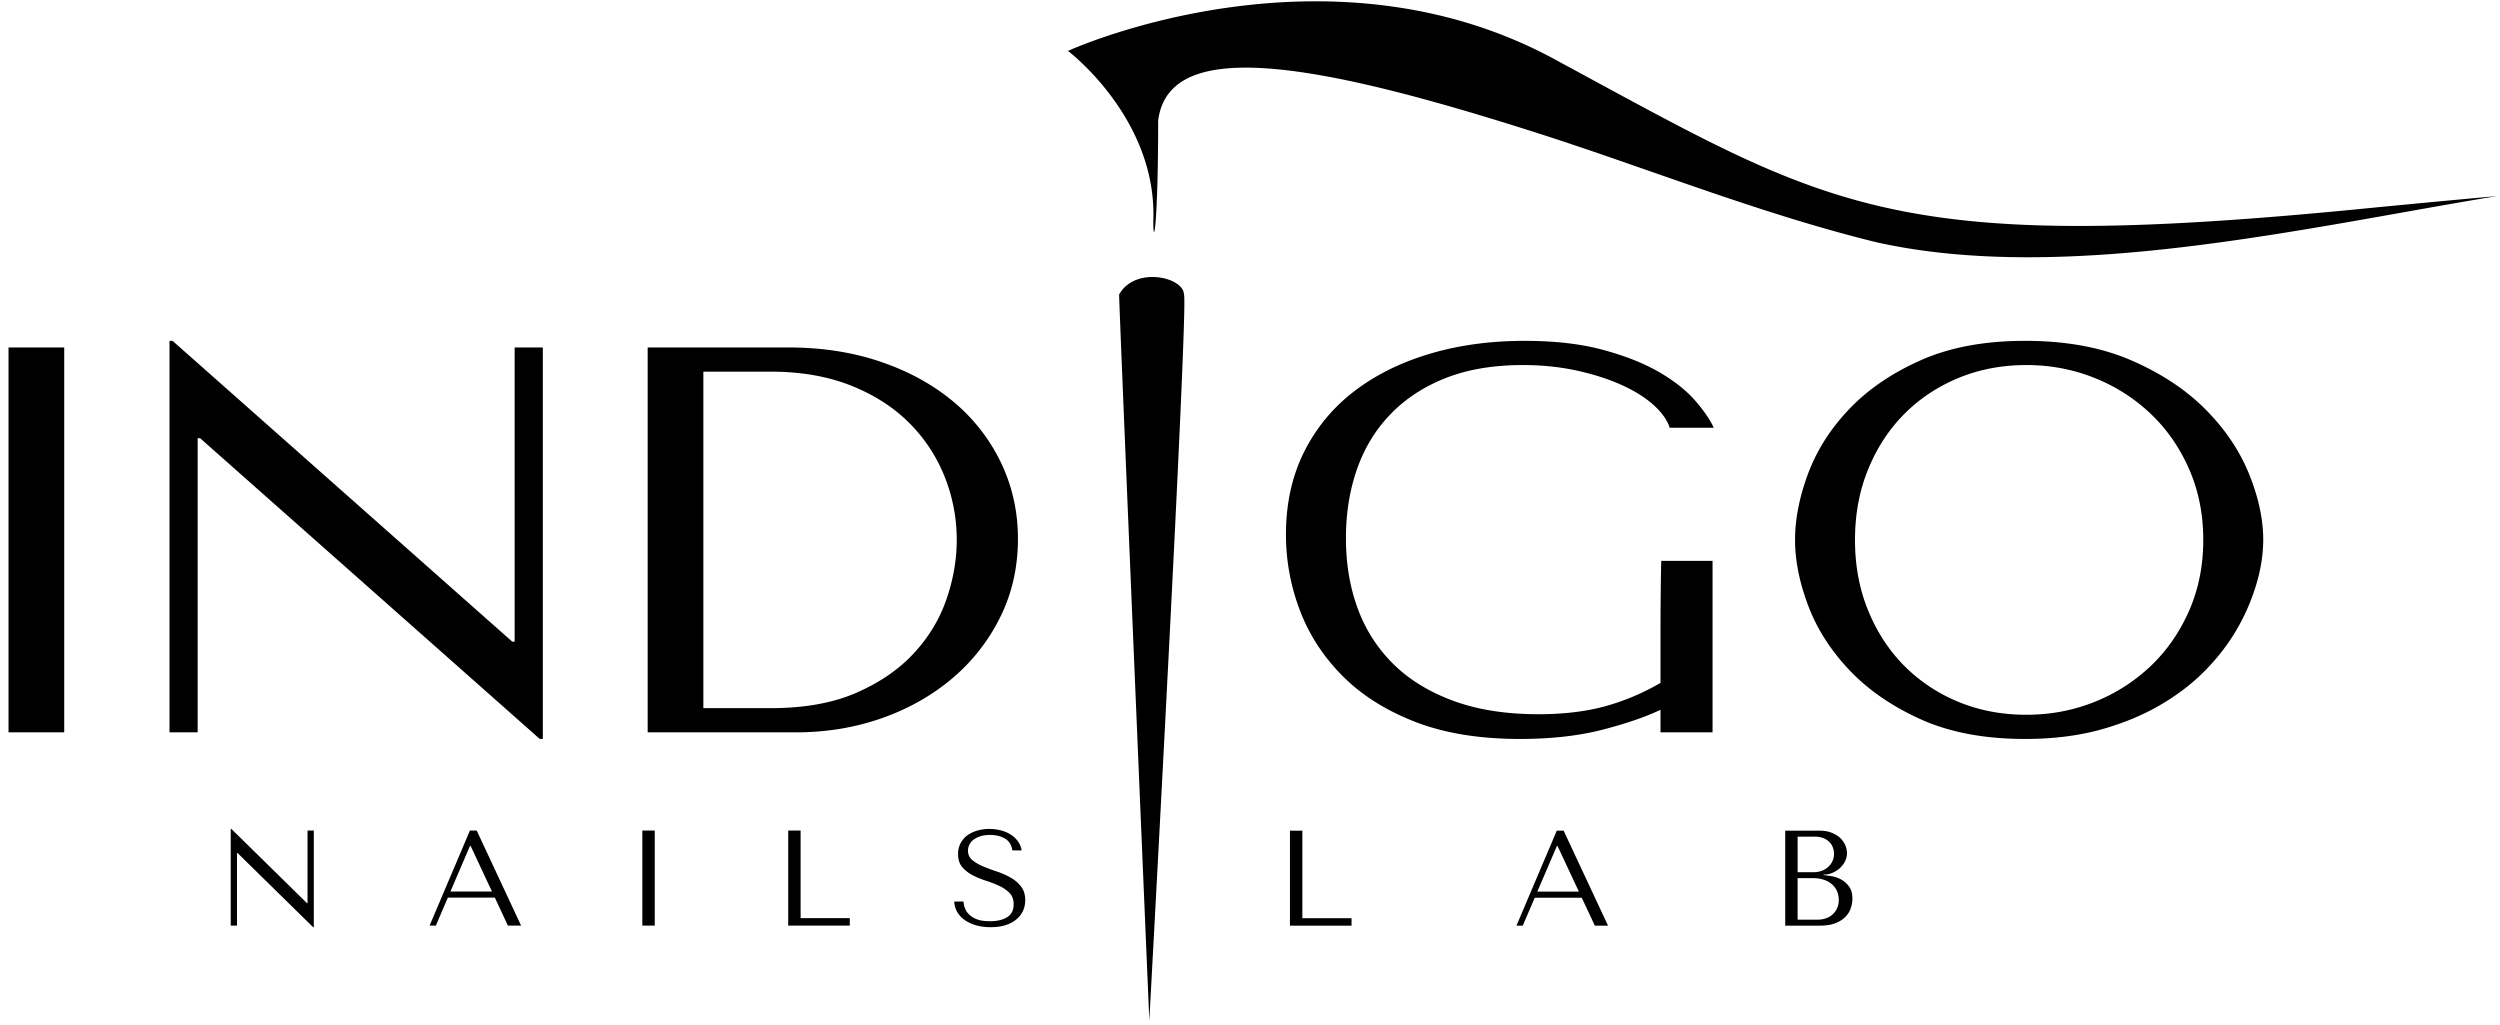 <svg viewBox="0 0 200 82" xmlns="http://www.w3.org/2000/svg" title="Indigo nails" class="static-header__logo-icon"><path d="m94.715 23.563c.396.236-2.77 58.07-2.77 58.07s-2.415-56.893-2.415-58.07c1.269-2.292 5.185-1.396 5.185 0zm-18.495 30.674c-1.615 1.374-3.501 2.449-5.654 3.21-2.156.761-4.456 1.141-6.904 1.141h-11.848v-30.791h11.259c2.71 0 5.191.388 7.443 1.165 2.253.776 4.186 1.848 5.802 3.211a14.49 14.49 0 0 1 3.771 4.862c.896 1.877 1.346 3.899 1.346 6.07 0 2.256-.465 4.335-1.396 6.223a15.216 15.216 0 0 1 -3.819 4.909zm.319-11.044c0-1.76-.327-3.454-.977-5.081a12.68 12.68 0 0 0 -2.857-4.311c-1.255-1.247-2.809-2.236-4.665-2.97-1.856-.732-3.989-1.099-6.398-1.099h-5.373v26.921h5.373c2.669 0 4.94-.4 6.813-1.208 1.873-.809 3.412-1.855 4.616-3.144 1.204-1.294 2.083-2.734 2.637-4.333.554-1.598.831-3.192.831-4.775zm103.393-5.256c.752 1.862 1.126 3.615 1.126 5.256 0 1.084-.172 2.231-.516 3.429a16.477 16.477 0 0 1 -1.516 3.586c-.67 1.19-1.526 2.316-2.57 3.392-1.044 1.07-2.276 2.011-3.696 2.834s-3.021 1.474-4.8 1.96c-1.778.48-3.762.722-5.948.722-3.231 0-6.006-.518-8.324-1.559-2.317-1.042-4.226-2.354-5.726-3.939-1.503-1.584-2.604-3.305-3.307-5.17-.702-1.859-1.051-3.609-1.051-5.255 0-1.67.349-3.445 1.051-5.322.703-1.877 1.804-3.601 3.307-5.169 1.5-1.569 3.409-2.867 5.726-3.894 2.318-1.026 5.093-1.54 8.324-1.54 3.264-.001 6.097.521 8.495 1.562 2.399 1.042 4.382 2.354 5.949 3.937 1.567 1.584 2.725 3.307 3.476 5.17zm-3.671 5.256c0-2.053-.377-3.937-1.128-5.653s-1.769-3.189-3.06-4.42a14.018 14.018 0 0 0 -4.503-2.882c-1.714-.689-3.534-1.034-5.46-1.034-1.958 0-3.769.346-5.434 1.034-1.664.69-3.109 1.649-4.334 2.882-1.224 1.231-2.187 2.704-2.887 4.42-.704 1.716-1.055 3.6-1.055 5.653 0 2.055.351 3.937 1.055 5.655.7 1.712 1.663 3.186 2.887 4.419a13.133 13.133 0 0 0 4.334 2.882c1.665.689 3.476 1.032 5.434 1.032 1.926 0 3.746-.343 5.46-1.032a14.035 14.035 0 0 0 4.503-2.882c1.291-1.233 2.309-2.707 3.06-4.419.751-1.718 1.128-3.6 1.128-5.655zm-175.579 15.395h4.456v-30.791h-4.456zm40.491-7.257h-.194l-27.174-24.064h-.244v31.321h2.252v-23.533h.195l27.174 24.061h.244v-31.319h-2.253zm70.126-18.256c1.206-1.232 2.685-2.184 4.429-2.859 1.747-.675 3.779-1.012 6.098-1.012 1.533 0 2.968.147 4.307.441 1.339.292 2.531.674 3.574 1.142 1.045.47 1.9 1.005 2.571 1.606.668.601 1.101 1.21 1.298 1.826h3.523c-.293-.645-.792-1.371-1.493-2.177-.701-.807-1.657-1.562-2.863-2.267-1.209-.702-2.702-1.298-4.48-1.781-1.778-.484-3.877-.727-6.293-.726-2.775 0-5.328.353-7.659 1.056-2.335.705-4.352 1.716-6.047 3.035a13.835 13.835 0 0 0 -3.968 4.861c-.946 1.922-1.418 4.099-1.419 6.535 0 2.084.367 4.095 1.103 6.045s1.863 3.696 3.384 5.236c1.519 1.542 3.458 2.774 5.811 3.697 2.354.922 5.165 1.383 8.435 1.383 2.452 0 4.626-.242 6.525-.722 1.893-.486 3.463-1.023 4.705-1.608v1.802h4.164v-13.721h-4.106s-.058 2.307-.058 6.036v3.728a18.637 18.637 0 0 1 -4.513 1.894c-1.536.409-3.287.613-5.25.613-2.583 0-4.84-.352-6.766-1.056-1.932-.703-3.534-1.679-4.809-2.925a11.99 11.99 0 0 1 -2.871-4.442c-.637-1.717-.956-3.601-.956-5.655 0-2.023.303-3.884.906-5.585.602-1.701 1.509-3.168 2.718-4.4zm12.515-22.167c8.795 2.863 17.339 6.28 26.356 8.485 15.126 3.348 34.238-1.189 49.578-3.704 0 0-4.301.377-10.695 1.005-37.839 3.725-42.624-.048-64.271-11.727-18.602-10.389-39.343-.896-39.343-.896s7.149 5.411 6.825 13.595c0 2.361.389.167.389-8.029.616-4.826 6.763-5.19 17.175-2.747 4.04.949 8.728 2.321 13.986 4.018zm-85.677 55.537 3.551 7.604h-1.055l-1.046-2.24h-3.76l-.959 2.24h-.501l3.225-7.604zm1.22 4.877-1.711-3.659h-.043l-1.569 3.659zm-14.754.932h-.044l-6.047-5.94h-.054v7.735h.501v-5.81h.043l6.048 5.936h.054v-7.73h-.501zm39.446-5.809h-.992v7.604h4.926v-.6h-3.934zm16.783 3.753a6.05 6.05 0 0 0 -1.103-.483 14.407 14.407 0 0 1 -1.104-.412 3.5 3.5 0 0 1 -.845-.501.924.924 0 0 1 -.339-.75c0-.174.038-.333.115-.488.076-.15.189-.286.338-.398.149-.107.332-.201.55-.271.219-.066.47-.099.754-.099.473 0 .875.099 1.207.295.331.202.526.516.583.942h.744a1.701 1.701 0 0 0 -.296-.721 1.99 1.99 0 0 0 -.578-.544 2.648 2.648 0 0 0 -.792-.337 3.72 3.72 0 0 0 -.922-.117c-.334 0-.652.046-.954.131a2.637 2.637 0 0 0 -.797.379c-.23.168-.41.38-.547.633a1.826 1.826 0 0 0 -.201.866c0 .431.109.774.328 1.036.217.258.491.473.822.651.331.173.688.319 1.074.445.383.122.742.262 1.073.417.33.155.605.342.822.572.218.22.328.524.328.9 0 .468-.173.815-.518 1.03-.346.215-.805.324-1.379.324-.458 0-.823-.057-1.1-.178a1.75 1.75 0 0 1 -.632-.427 1.37 1.37 0 0 1 -.295-.515 2.059 2.059 0 0 1 -.086-.454h-.742c.015.313.097.594.245.847.151.253.354.469.612.647.259.177.562.314.911.412.351.098.732.145 1.147.145.423 0 .803-.047 1.141-.149.338-.103.627-.248.868-.437.24-.187.425-.416.558-.683.129-.268.196-.562.196-.89 0-.446-.114-.816-.339-1.102a2.872 2.872 0 0 0 -.847-.716zm-29.446 3.851h.993v-7.604h-.993zm73.704-7.597 3.553 7.601h-1.056l-1.048-2.236h-3.76l-.961 2.236h-.502l3.226-7.601zm1.221 4.878-1.712-3.659h-.045l-1.569 3.659zm21.609-.412c.182.243.271.571.271.984 0 .263-.045.519-.136.777-.09.258-.239.487-.444.689-.204.207-.475.371-.81.497-.336.126-.747.188-1.238.188h-2.745v-7.601h2.732c.378 0 .707.057.988.169.279.113.51.253.688.426.178.179.31.371.4.577.087.211.131.417.131.619 0 .234-.051.454-.153.66-.103.206-.24.384-.409.543a2.18 2.18 0 0 1 -.597.38 1.83 1.83 0 0 1 -.718.145v.042c.16.01.372.033.632.079.263.043.518.128.764.258.246.132.462.32.644.568zm-4.111-1.144h1.309c.218 0 .422-.037.614-.107.193-.071.366-.173.515-.305a1.395 1.395 0 0 0 .474-1.054c0-.164-.03-.333-.09-.497a1.11 1.11 0 0 0 -.277-.445 1.393 1.393 0 0 0 -.49-.319 1.981 1.981 0 0 0 -.726-.116h-1.329zm3.292 2.217a1.75 1.75 0 0 0 -.124-.661 1.534 1.534 0 0 0 -.385-.558 1.922 1.922 0 0 0 -.651-.379 2.752 2.752 0 0 0 -.929-.14h-1.203v3.322h1.588c.232 0 .453-.034.66-.104.208-.065.387-.168.541-.31a1.53 1.53 0 0 0 .367-.496 1.57 1.57 0 0 0 .136-.674zm-42.912-5.539h-.994v7.601h4.928v-.596h-3.934z" fill-rule="evenodd"></path></svg>